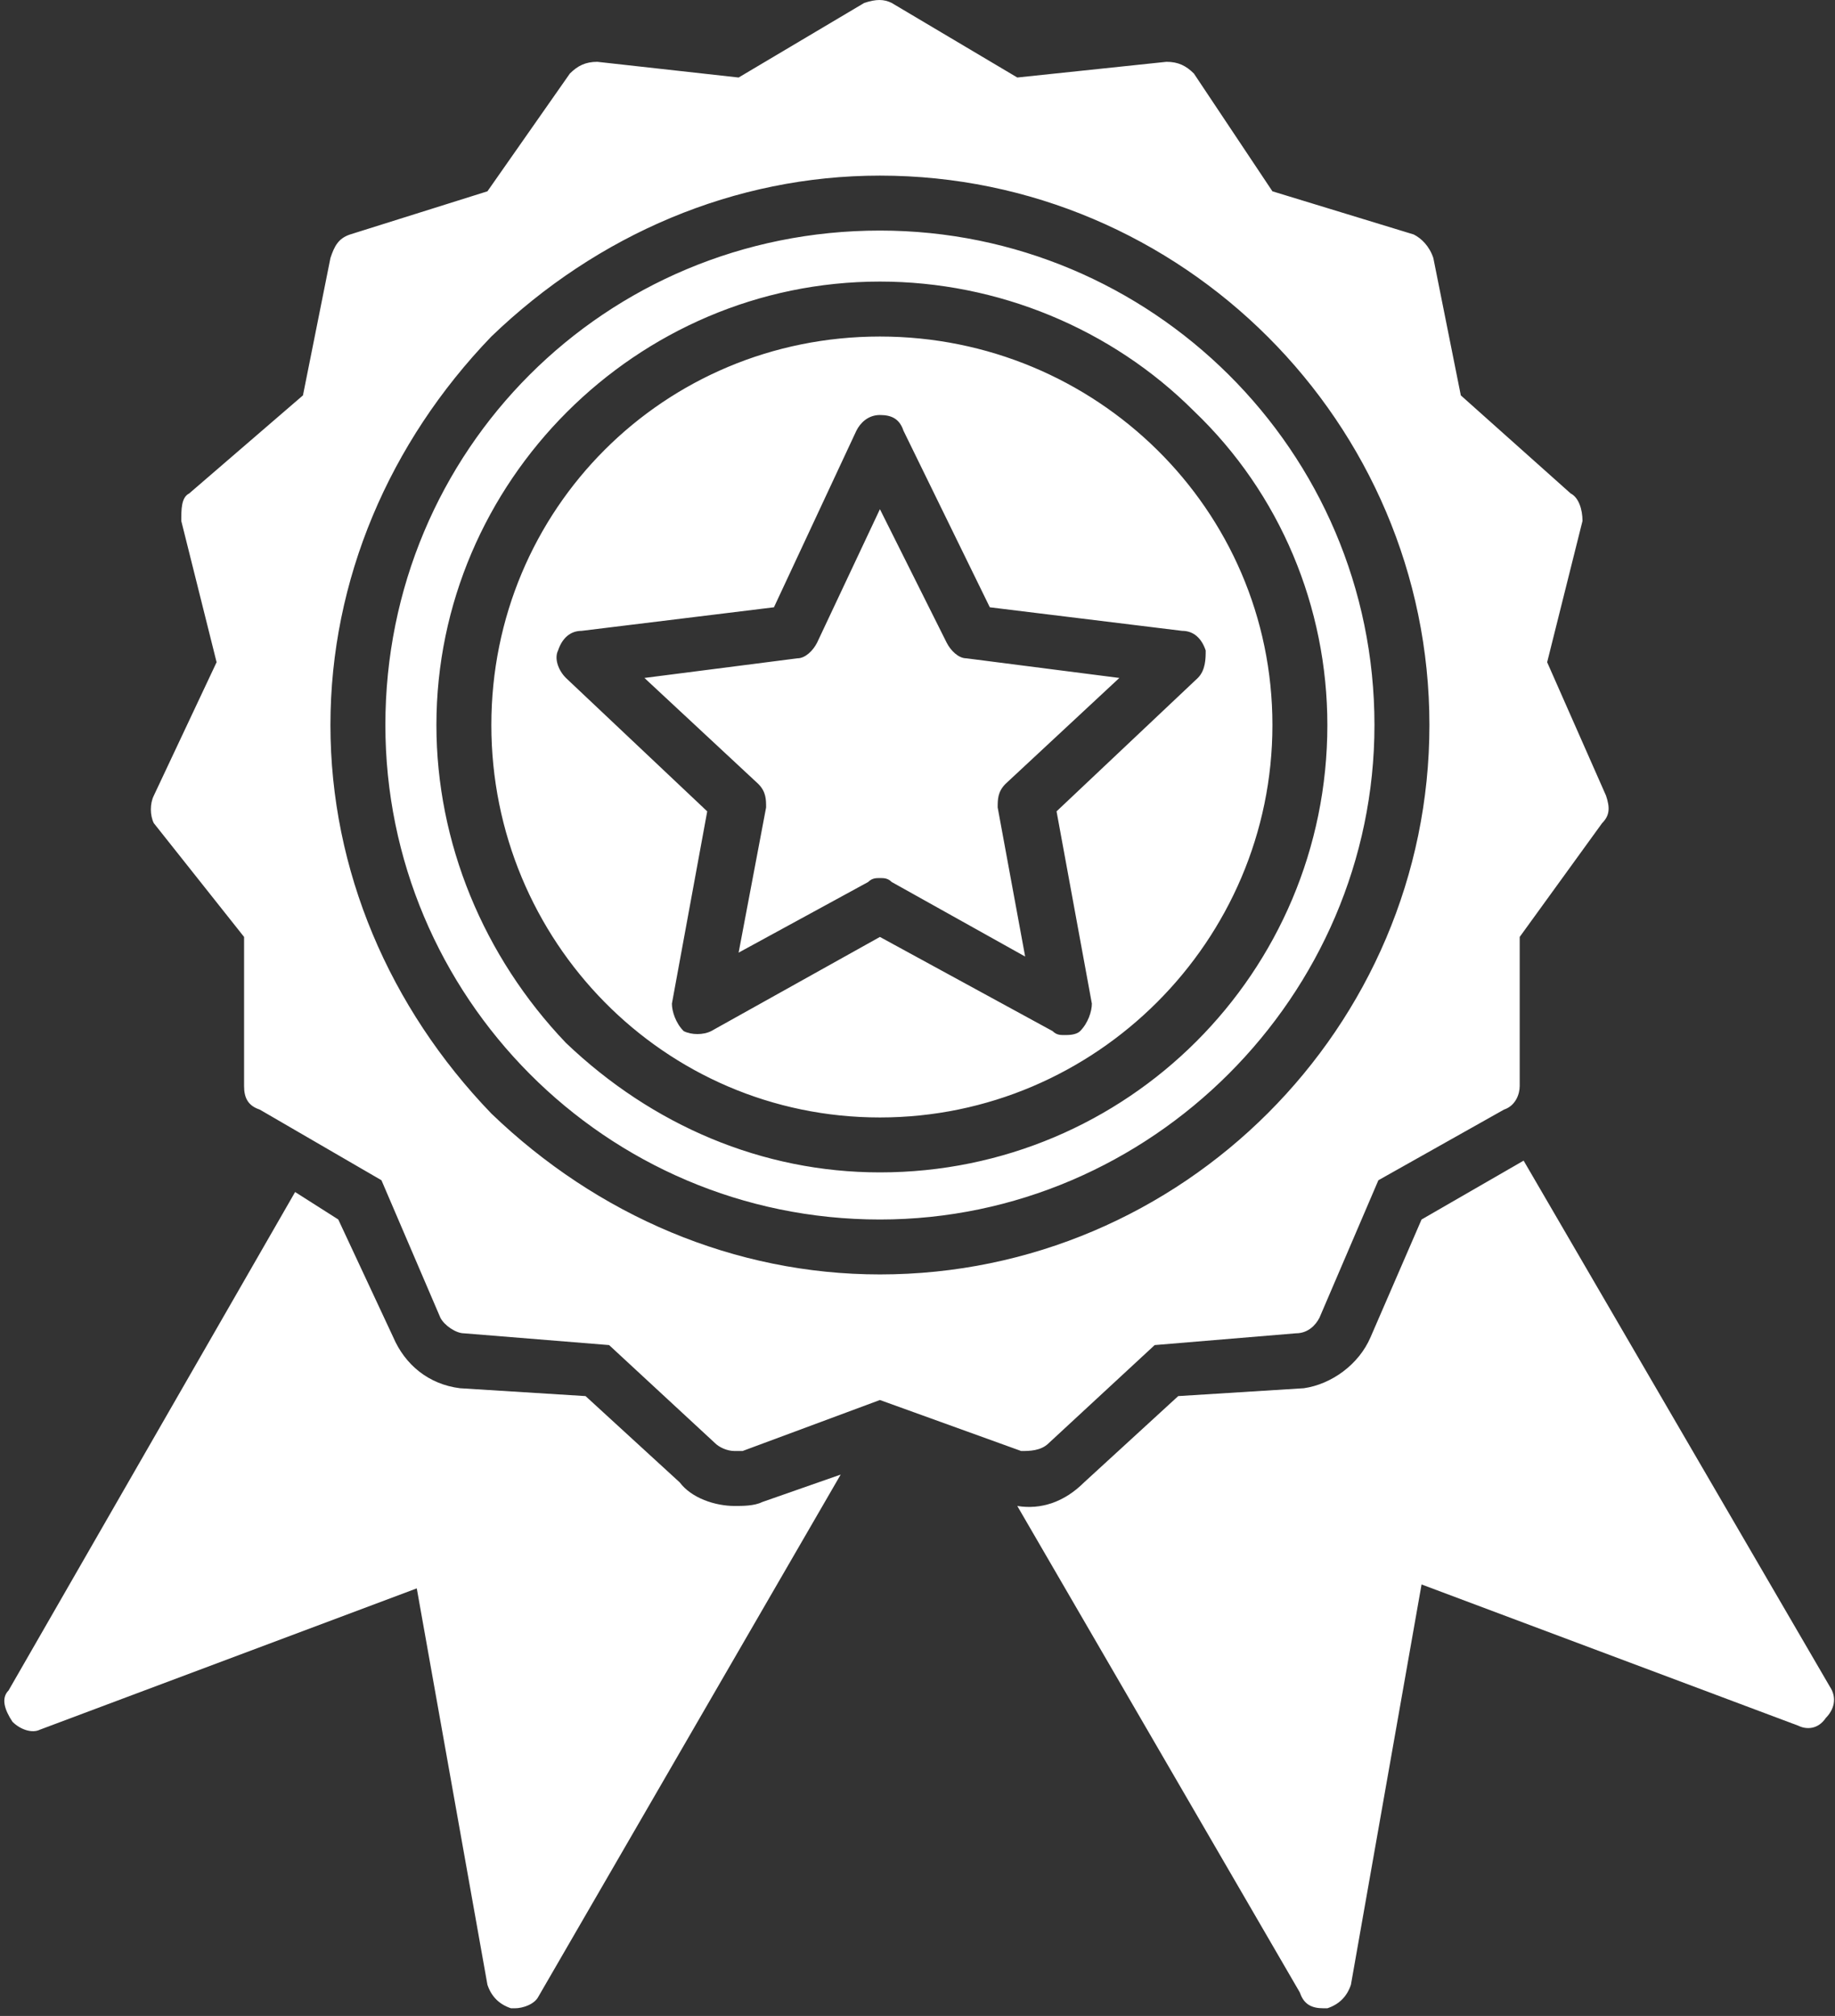 <svg width="81" height="89" viewBox="0 0 81 89" fill="none" xmlns="http://www.w3.org/2000/svg">
<rect x="0" y="0" width="81" height="89" fill="#333333" stroke="none"/>
<path fill-rule="evenodd" clip-rule="evenodd" d="M58.419 88.662C57.899 88.662 57.553 88.489 57.38 87.969L44.905 66.486C45.945 66.659 46.984 66.313 47.851 65.447L52.009 61.635L57.553 61.288C58.766 61.115 59.978 60.249 60.498 59.036L62.75 53.839L67.255 51.24L80.769 74.456C81.115 74.975 80.942 75.495 80.596 75.842C80.249 76.361 79.729 76.361 79.383 76.188L62.75 69.951L59.632 87.623C59.459 88.143 59.112 88.489 58.592 88.662H58.419Z" fill="#FFF"/>
<path fill-rule="evenodd" clip-rule="evenodd" d="M22.729 88.662H22.555C22.036 88.489 21.689 88.143 21.516 87.623L18.397 70.124L1.765 76.361C1.419 76.535 0.899 76.361 0.552 76.015C0.206 75.495 0.033 74.975 0.379 74.629L13.027 52.626L14.932 53.838L17.358 59.036C17.878 60.249 18.917 61.115 20.303 61.288L25.847 61.635L30.005 65.446C30.525 66.139 31.565 66.486 32.431 66.486C32.777 66.486 33.297 66.486 33.644 66.313L37.109 65.1L23.768 88.143C23.595 88.489 23.075 88.662 22.729 88.662Z" fill="#FFF"/>
<path fill-rule="evenodd" clip-rule="evenodd" d="M32.431 64.06C32.084 64.06 31.738 63.887 31.565 63.714L26.887 59.383L20.476 58.863C20.13 58.863 19.61 58.516 19.437 58.17L16.838 52.106L11.467 48.987C10.947 48.814 10.774 48.468 10.774 47.948V41.364L6.789 36.34C6.616 35.993 6.616 35.474 6.789 35.127L9.561 29.236L8.002 22.999C8.002 22.48 8.002 21.96 8.349 21.787L13.373 17.455L14.586 11.391C14.759 10.872 14.932 10.525 15.452 10.352L21.516 8.446L25.154 3.248C25.501 2.902 25.847 2.729 26.367 2.729L32.604 3.422L38.148 0.13C38.668 -0.043 39.014 -0.043 39.361 0.13L44.905 3.422L51.489 2.729C52.008 2.729 52.355 2.902 52.702 3.248L56.167 8.446L62.404 10.352C62.75 10.525 63.097 10.872 63.27 11.391L64.483 17.455L69.334 21.787C69.68 21.96 69.854 22.48 69.854 22.999L68.294 29.236L70.893 35.127C71.066 35.647 71.066 35.993 70.72 36.34L67.082 41.364V47.948C67.082 48.294 66.908 48.814 66.388 48.987L60.844 52.106L58.246 58.17C58.072 58.516 57.726 58.863 57.206 58.863L50.969 59.383L46.291 63.714C45.945 64.06 45.425 64.06 45.078 64.06L38.841 61.808L32.777 64.06C32.777 64.06 32.604 64.06 32.431 64.06ZM38.841 51.759C33.644 51.759 28.793 49.68 24.981 46.042C21.343 42.23 19.264 37.206 19.264 32.009C19.264 21.267 28.099 12.431 38.841 12.431C44.039 12.431 49.063 14.51 52.702 18.148C56.513 21.787 58.592 26.811 58.592 32.009C58.592 42.923 49.756 51.759 38.841 51.759ZM38.841 14.857C29.312 14.857 21.689 22.48 21.689 32.009C21.689 41.538 29.312 49.334 38.841 49.334C48.37 49.334 56.167 41.538 56.167 32.009C56.167 22.48 48.37 14.857 38.841 14.857ZM46.984 45.696C46.811 45.696 46.638 45.696 46.464 45.522L38.841 41.364L31.391 45.522C31.045 45.696 30.525 45.696 30.179 45.522C29.832 45.176 29.659 44.656 29.659 44.309L31.218 35.82L24.981 29.93C24.634 29.583 24.461 29.063 24.634 28.717C24.808 28.197 25.154 27.851 25.674 27.851L34.163 26.811L37.802 19.015C37.975 18.668 38.322 18.322 38.841 18.322C39.361 18.322 39.708 18.495 39.881 19.015L43.692 26.811L52.182 27.851C52.702 27.851 53.048 28.197 53.221 28.717C53.221 29.063 53.221 29.583 52.875 29.93L46.638 35.82L48.197 44.309C48.197 44.656 48.024 45.176 47.677 45.522C47.504 45.696 47.157 45.696 46.984 45.696ZM38.841 38.765C39.014 38.765 39.188 38.765 39.361 38.939L45.252 42.23L44.039 35.647C44.039 35.3 44.039 34.954 44.385 34.607L49.41 29.93L42.653 29.063C42.306 29.063 41.96 28.717 41.786 28.37L38.841 22.48L36.069 28.37C35.896 28.717 35.549 29.063 35.203 29.063L28.446 29.93L33.47 34.607C33.817 34.954 33.817 35.3 33.817 35.647L32.604 42.057L38.322 38.939C38.495 38.765 38.668 38.765 38.841 38.765ZM38.841 56.264C32.431 56.264 26.367 53.665 21.689 49.161C17.185 44.483 14.586 38.419 14.586 32.009C14.586 25.598 17.185 19.534 21.689 14.857C26.367 10.352 32.431 7.753 38.841 7.753C52.182 7.753 63.097 18.668 63.097 32.009C63.097 45.349 52.182 56.264 38.841 56.264ZM38.841 10.179C26.713 10.179 17.011 19.881 17.011 32.009C17.011 43.963 26.713 53.839 38.841 53.839C50.796 53.839 60.671 43.963 60.671 32.009C60.671 19.881 50.796 10.179 38.841 10.179Z" fill="#FFF"/>
</svg>
